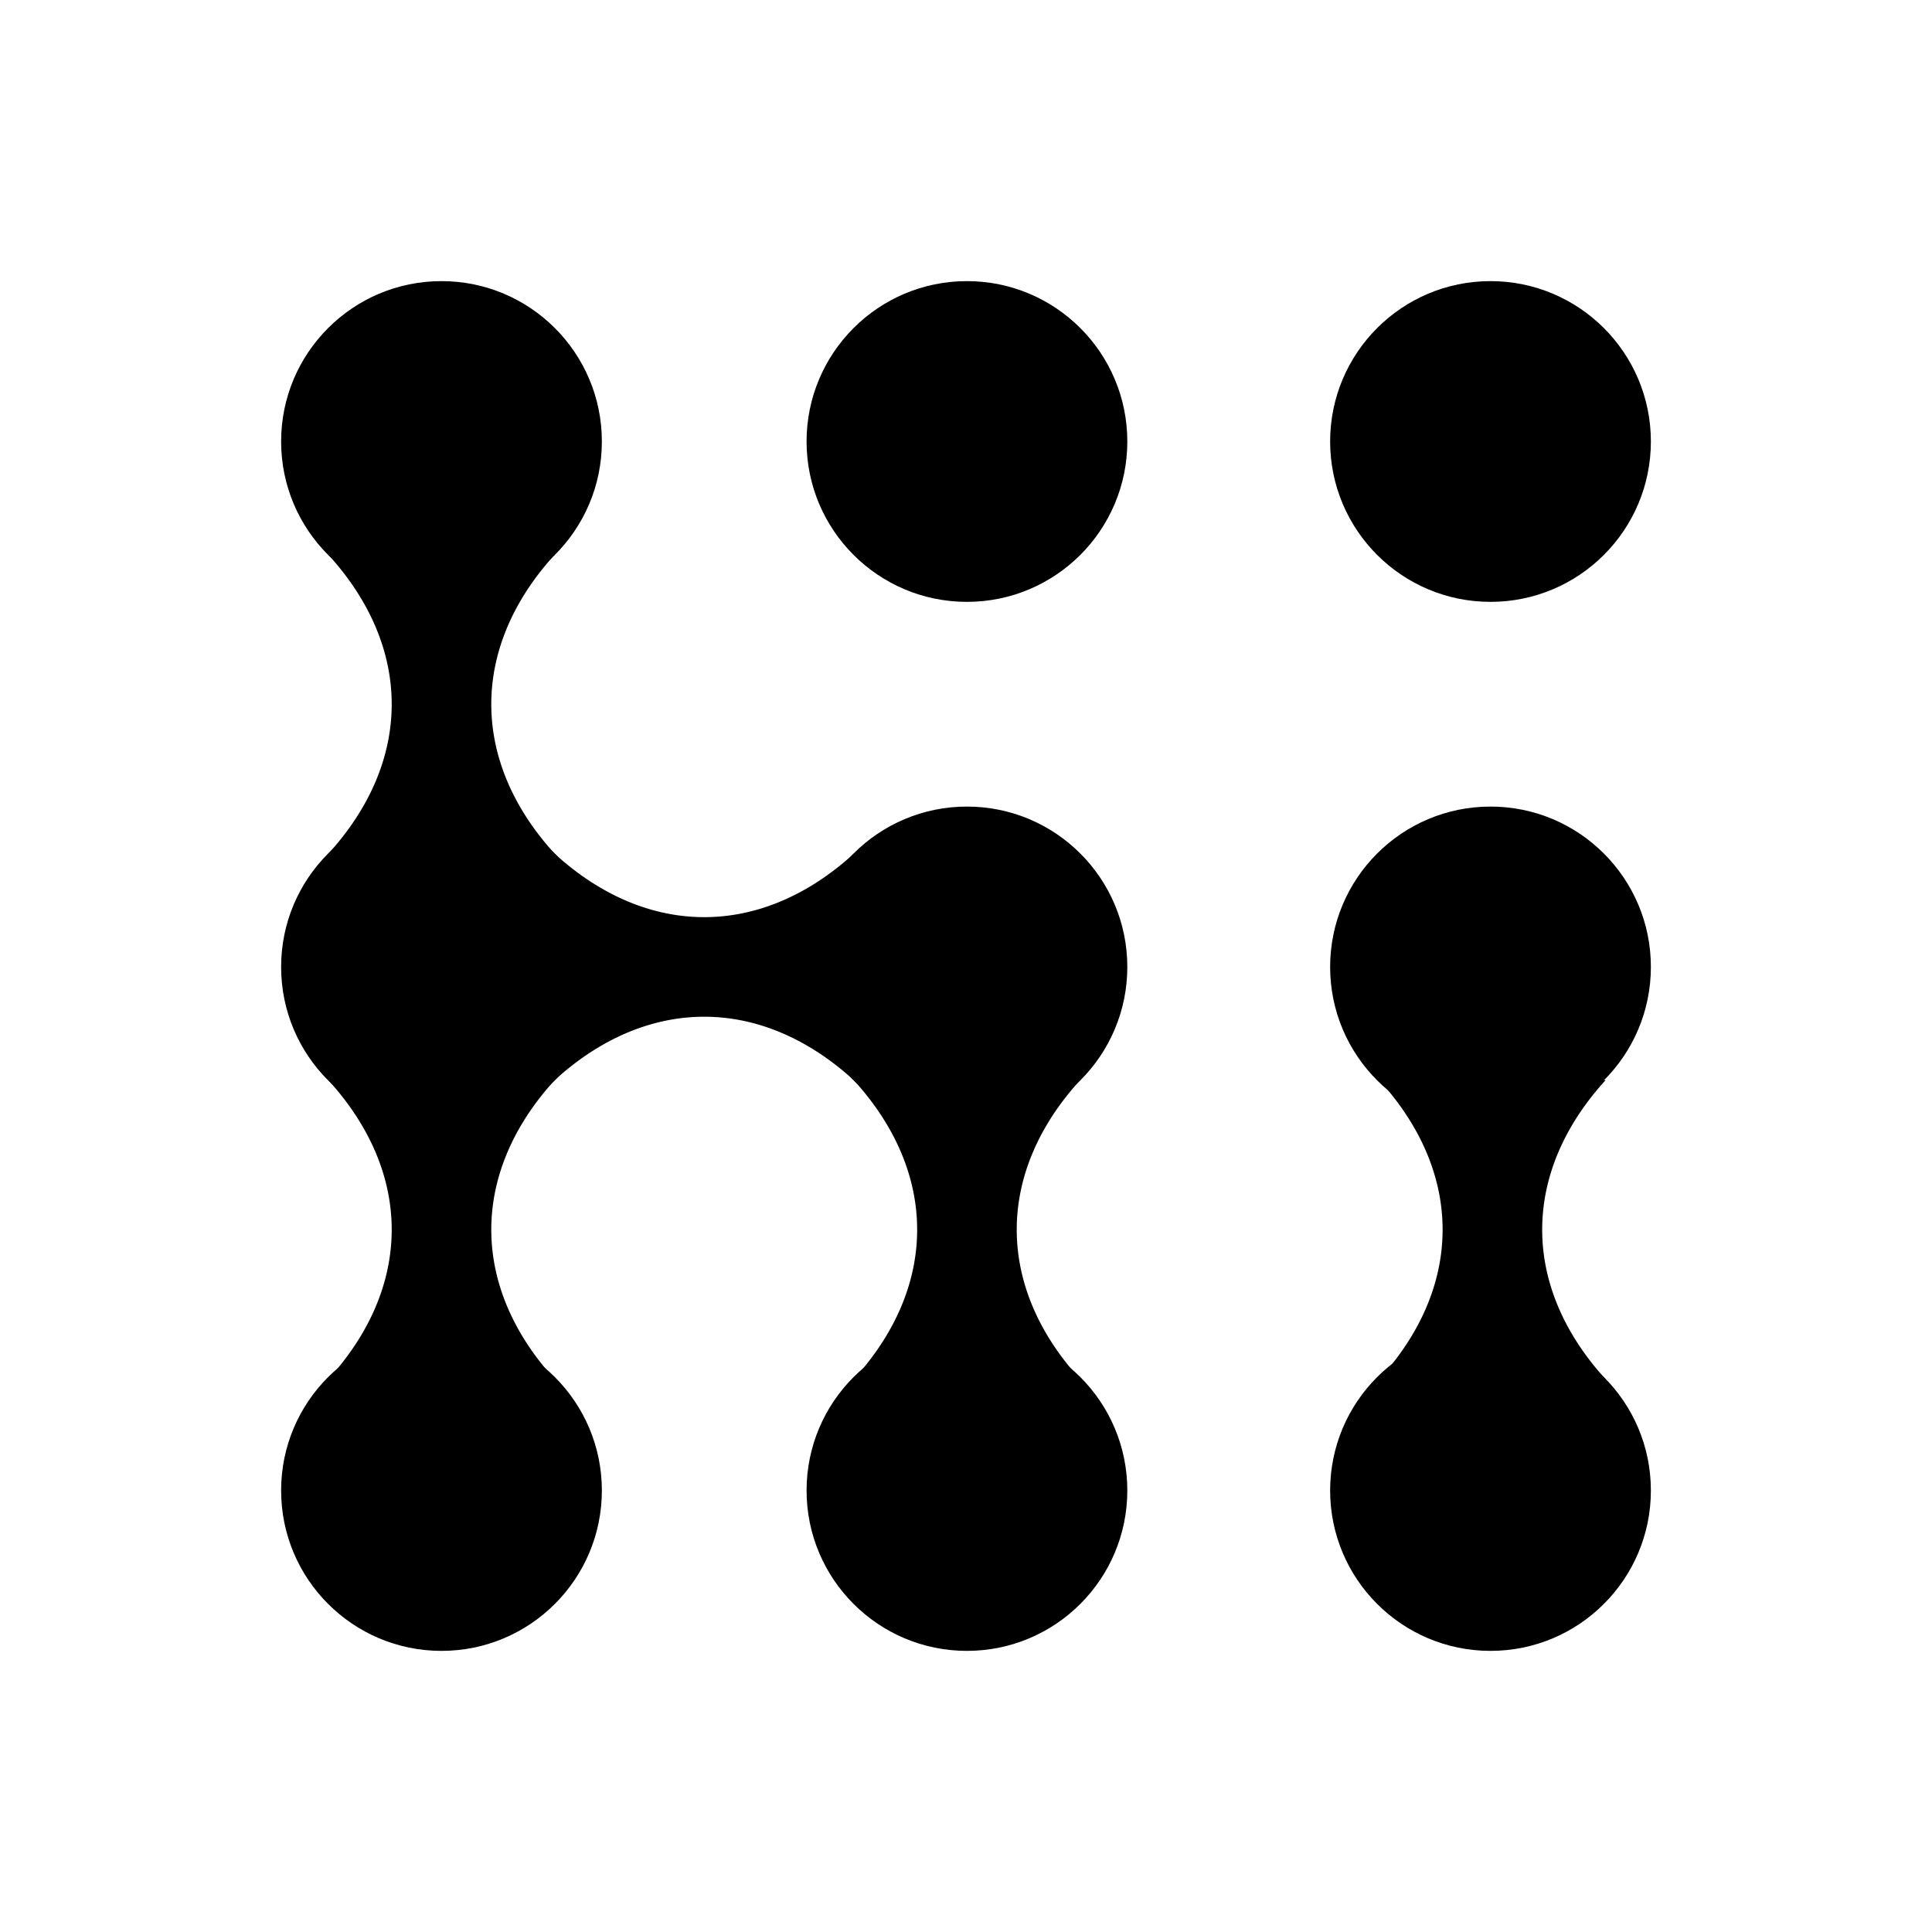 <svg
    xmlns="http://www.w3.org/2000/svg" viewBox="0 0 1024 1024">
    <defs>
        <style>.HiGold{fill:#000000;}</style>
    </defs>
    <title>HIGOLD</title>
    <g id="HiGold" data-name="logo">

        <circle cx="234" cy="234" r="85"/>
        <circle cx="234" cy="512.5" r="85"/>
        <circle cx="234" cy="790" r="85"/>
        <circle cx="512.5" cy="234" r="85"/>
        <circle cx="512.5" cy="512.5" r="85"/>
        <circle cx="512.5" cy="790" r="85"/>
        <circle cx="790" cy="234" r="85"/>
        <circle cx="790" cy="512.5" r="85"/>
        <circle cx="790" cy="790" r="85"/>

        <path d="M174 294
            A 256 160 0 0 1 174 452.5
            L 294 452.5
            A 256 160 0 0 1 294 294 Z" fill="black"/>

        <path d="M174 572.5
            A 256 160 0 0 1 174 731
            L 294 731
            A 256 160 0 0 1 294 572.5
            Z" fill="black"/>

        <path d="M452.5 572.5
            A 256 160 0 0 1 452.5 731
            L 572.5 731
            A 256 160 0 0 1 572.5 572.5
            Z" fill="black"/>

        <path d="M731 572.5
            A 256 160 0 0 1 731 731
            L 851 731
            A 256 160 0 0 1 851 572.5
            Z" fill="black"/>

        <path d="M294 452.5
            A 160 256  0 0 0 452.5 452.5
            L 452.5 572.5
            A  160 256 0 0 0 294 572.5
            Z" fill="black"/>
    </g>
</svg>
